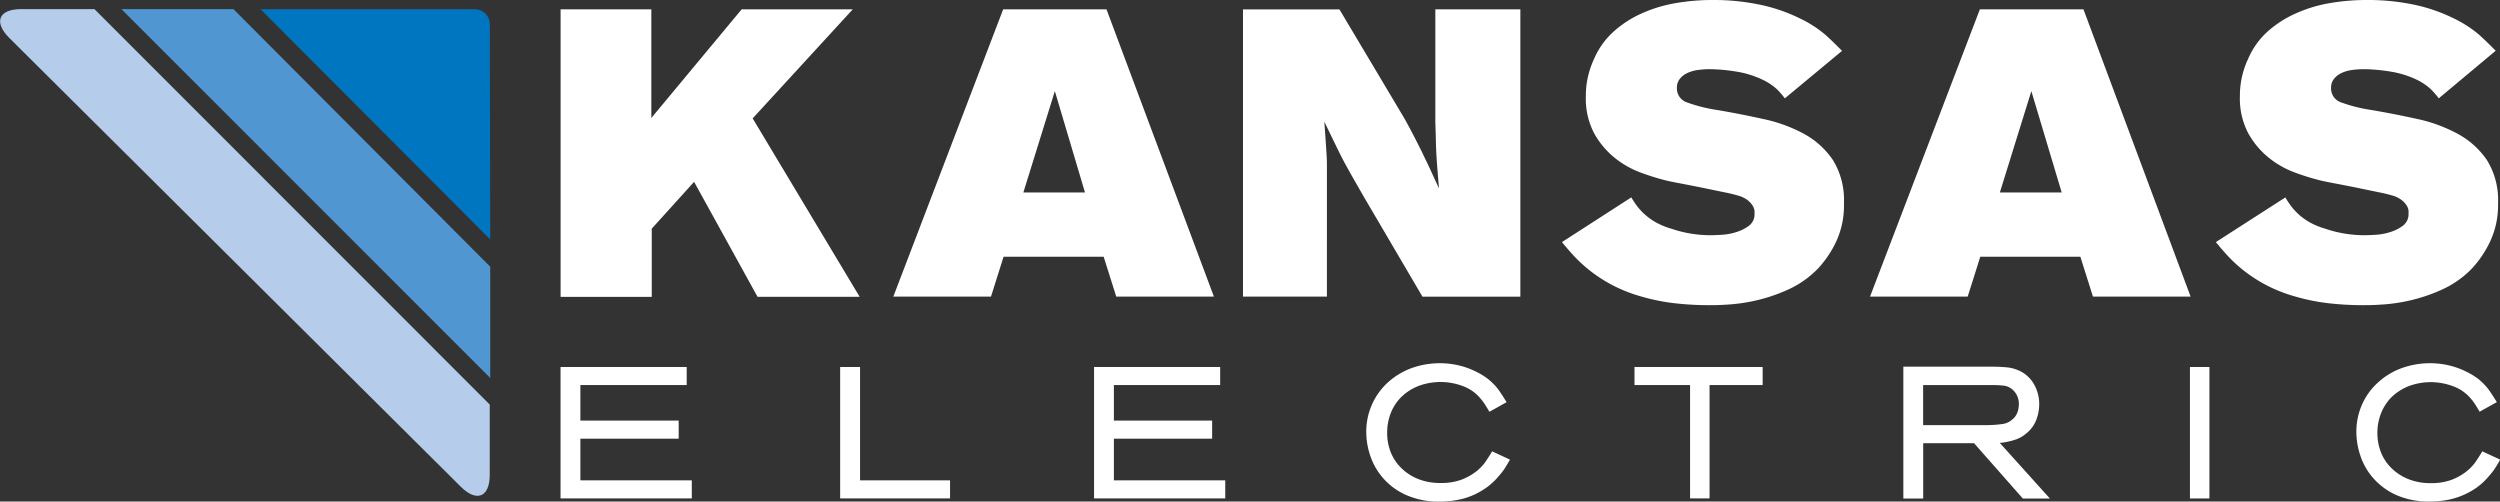 <svg xmlns="http://www.w3.org/2000/svg" viewBox="0 0 476.37 95.57"><rect x="0" y="0" width="476.37" height="95.57" fill="#333333" stroke="none"/><defs><style>.cls-1{fill:#fff;}.cls-2{fill:#5096d1;}.cls-3{fill:#0076c0;}.cls-4{fill:#b5ccea;}</style></defs><g id="Layer_2" data-name="Layer 2"><g id="Layer_1-2" data-name="Layer 1"><path class="cls-1" d="M106.82,1.78h17.29v20.7l17.21-20.7h21.17L143.42,22.56l20.39,34H144.35L132.26,34.65l-8.07,8.92v13H106.82V1.78Zm63.4,54.74h18.61l2.4-7.6H210.3l2.4,7.6h18.61L210.84,1.78H191.15Zm36.52-19.85H195l6-19.31Zm30.1,19.85h16V34.34c0-1.24,0-2.29,0-3.14s-.06-1.67-.11-2.44-.1-1.59-.16-2.44-.13-1.9-.23-3.14l2.22,4.57c.6,1.24,1.16,2.36,1.71,3.37s1.1,2,1.67,3l2,3.49,11.11,18.92h18.65V1.78h-16.2V23.26c.05,1.55.09,2.83.11,3.84s.07,1.94.12,2.79.12,1.73.19,2.64.17,2,.27,3.37L272.4,32c-.49-1.06-1-2.05-1.43-3l-1.47-2.91c-.52-1-1.16-2.21-1.94-3.6L255.23,1.79H236.85V56.52Zm60.79-10.39c.62.78,1.36,1.63,2.21,2.56a26.77,26.77,0,0,0,3.06,2.83,28,28,0,0,0,4.22,2.75,28.45,28.45,0,0,0,5.7,2.25,38.7,38.7,0,0,0,6.43,1.28,58.17,58.17,0,0,0,6.28.35c.78,0,2,0,3.61-.11a32.83,32.83,0,0,0,5.43-.78,32.1,32.1,0,0,0,6.17-2.09,18.55,18.55,0,0,0,5.74-4.07,20.19,20.19,0,0,0,3.37-5,16.3,16.3,0,0,0,1.51-7.37,14.51,14.51,0,0,0-2.09-8.22,15.81,15.81,0,0,0-5.51-5A28.69,28.69,0,0,0,336,22.68c-2.9-.64-5.87-1.23-8.92-1.74a29.4,29.4,0,0,1-5.55-1.4,2.81,2.81,0,0,1-2-2.79,2.68,2.68,0,0,1,.54-1.7,3.9,3.9,0,0,1,1.44-1.13,6.83,6.83,0,0,1,2-.58,16.67,16.67,0,0,1,2.21-.16,33.09,33.09,0,0,1,4.93.43,18.1,18.1,0,0,1,5.23,1.59A11,11,0,0,1,338.59,17a16.11,16.11,0,0,1,1.51,1.74L351,9.69c-1-1-2.06-2.07-3.22-3.1a22.4,22.4,0,0,0-4.85-3.1,31.91,31.91,0,0,0-7.6-2.6A43,43,0,0,0,326.36,0a41.5,41.5,0,0,0-7.21.62,26.65,26.65,0,0,0-6.47,2,20.28,20.28,0,0,0-5.31,3.49,14.91,14.91,0,0,0-3.64,5.16,16.41,16.41,0,0,0-1.55,7.05,14.17,14.17,0,0,0,1.63,7.17,16,16,0,0,0,3.95,4.65,17.55,17.55,0,0,0,4.89,2.75,46.32,46.32,0,0,0,4.42,1.4c.57.16,1.54.36,2.91.62s2.82.54,4.34.85l4.3.89a27.14,27.14,0,0,1,2.72.66,5.17,5.17,0,0,1,1.74.89,4.22,4.22,0,0,1,.89,1,2.65,2.65,0,0,1,.35.93,5.13,5.13,0,0,1,0,.54A2.72,2.72,0,0,1,333.28,43a8,8,0,0,1-2.48,1.24,11.32,11.32,0,0,1-2.75.5c-.91.05-1.54.08-1.9.08a23.16,23.16,0,0,1-7.68-1.24,14.41,14.41,0,0,1-3-1.24,12.13,12.13,0,0,1-2-1.43A12.25,12.25,0,0,1,312,39.35a17,17,0,0,1-1.16-1.74Zm58.7,10.39h18.61l2.4-7.6h19.07l2.4,7.6h18.61L397,1.78H377.26Zm36.52-19.85H381.07l6-19.31Zm29.38,9.46c.62.78,1.36,1.63,2.21,2.56a26.77,26.77,0,0,0,3.06,2.83,28,28,0,0,0,4.22,2.75,28.45,28.45,0,0,0,5.7,2.25,38.7,38.7,0,0,0,6.43,1.28,58.17,58.17,0,0,0,6.28.35c.78,0,2,0,3.61-.11a32.83,32.83,0,0,0,5.43-.78,32.1,32.1,0,0,0,6.17-2.09,18.55,18.55,0,0,0,5.74-4.07,20.19,20.19,0,0,0,3.37-5A16.3,16.3,0,0,0,476,38.77a14.51,14.51,0,0,0-2.09-8.22,15.81,15.81,0,0,0-5.51-5,28.69,28.69,0,0,0-7.75-2.87c-2.9-.64-5.87-1.23-8.92-1.74a29.4,29.4,0,0,1-5.55-1.4,2.81,2.81,0,0,1-2-2.79,2.68,2.68,0,0,1,.54-1.7,3.9,3.9,0,0,1,1.44-1.13,6.83,6.83,0,0,1,2-.58,16.67,16.67,0,0,1,2.21-.16,33.09,33.09,0,0,1,4.93.43,18.1,18.1,0,0,1,5.23,1.59A11,11,0,0,1,463.19,17a16.11,16.11,0,0,1,1.51,1.74l10.85-9.07c-1-1-2.06-2.07-3.22-3.1a22.56,22.56,0,0,0-4.84-3.1,31.91,31.91,0,0,0-7.6-2.6A43,43,0,0,0,451,0a41.5,41.5,0,0,0-7.21.62,26.65,26.65,0,0,0-6.47,2A20.28,20.28,0,0,0,432,6.09a14.91,14.91,0,0,0-3.64,5.16,16.41,16.41,0,0,0-1.55,7.05,14.17,14.17,0,0,0,1.63,7.17,16,16,0,0,0,3.95,4.65,17.55,17.55,0,0,0,4.89,2.75,46.32,46.32,0,0,0,4.42,1.4c.57.16,1.54.36,2.91.62s2.82.54,4.34.85l4.3.89a27.14,27.14,0,0,1,2.72.66,5.17,5.17,0,0,1,1.74.89,4.22,4.22,0,0,1,.89,1,2.42,2.42,0,0,1,.34.93,5.13,5.13,0,0,1,0,.54A2.72,2.72,0,0,1,457.88,43a8,8,0,0,1-2.48,1.24,11.32,11.32,0,0,1-2.75.5c-.91.05-1.54.08-1.9.08a23.16,23.16,0,0,1-7.68-1.24,14.41,14.41,0,0,1-3-1.24,12.13,12.13,0,0,1-2-1.43,12.25,12.25,0,0,1-1.44-1.55,17,17,0,0,1-1.16-1.74Z"/><polygon class="cls-1" points="110.59 83.59 129.32 83.59 129.32 80.14 110.59 80.14 110.59 73.37 130.85 73.37 130.85 69.93 106.81 69.93 106.81 94.97 131.82 94.97 131.82 91.53 110.59 91.53 110.59 83.59"/><polygon class="cls-1" points="163.88 69.93 160.09 69.93 160.09 94.97 181.03 94.97 181.03 91.53 163.88 91.53 163.88 69.93"/><polygon class="cls-1" points="212.25 83.59 230.97 83.59 230.97 80.14 212.25 80.14 212.25 73.37 232.5 73.37 232.5 69.93 208.47 69.93 208.47 94.97 233.47 94.97 233.47 91.53 212.25 91.53 212.25 83.59"/><path class="cls-1" d="M284,86.54c-.24.39-.58.9-1,1.54a8.94,8.94,0,0,1-1.76,1.79,10.75,10.75,0,0,1-2.76,1.53,11,11,0,0,1-4,.63,11.19,11.19,0,0,1-4.31-.78A9.75,9.75,0,0,1,267,89.17a8.84,8.84,0,0,1-2-3,9.94,9.94,0,0,1-.68-3.65,10.24,10.24,0,0,1,.74-3.94,8.82,8.82,0,0,1,2.09-3.06,9.85,9.85,0,0,1,3.21-2,12,12,0,0,1,8.41.06A7.84,7.84,0,0,1,282.16,76a10.38,10.38,0,0,1,.72.95l.56.9.37.61,3.26-1.82-.4-.66c-.22-.36-.47-.75-.75-1.16a11.67,11.67,0,0,0-1-1.31,13.46,13.46,0,0,0-1.39-1.3A13.23,13.23,0,0,0,281.62,71a15.48,15.48,0,0,0-3.42-1.32,16,16,0,0,0-9.36.51,14,14,0,0,0-4.44,2.73,12.69,12.69,0,0,0-4.06,9.44,14.08,14.08,0,0,0,.79,4.56A12.5,12.5,0,0,0,268,94.35a15.14,15.14,0,0,0,6.35,1.22,18.65,18.65,0,0,0,3-.24,14.11,14.11,0,0,0,3-.83A14.51,14.51,0,0,0,283.11,93a12.67,12.67,0,0,0,2.53-2.35,12.47,12.47,0,0,0,1-1.27c.23-.35.45-.72.68-1.11l.4-.69L284.32,86Z"/><polygon class="cls-1" points="311.45 73.37 322.04 73.37 322.04 94.97 325.75 94.97 325.75 73.37 335.87 73.37 335.87 69.93 311.45 69.93 311.45 73.37"/><path class="cls-1" d="M382.67,84.14a11,11,0,0,0,1.72-.5,5.94,5.94,0,0,0,1.65-1,6.12,6.12,0,0,0,2-2.72,8.57,8.57,0,0,0,.53-2.87,7.6,7.6,0,0,0-.89-3.64,6.26,6.26,0,0,0-2.47-2.55,7.28,7.28,0,0,0-2.89-.87q-1.41-.12-2.64-.12h-17V95h3.78V84.45h9.69L385.45,95h5.16l-9.56-10.61A10.32,10.32,0,0,0,382.67,84.14Zm1-4.43a3.49,3.49,0,0,1-2.13,1.09,23,23,0,0,1-3.23.21H366.45V73.37h13.33a19.47,19.47,0,0,1,2,.11,3.05,3.05,0,0,1,1.6.67,3.51,3.51,0,0,1,.92,1.15,3.68,3.68,0,0,1,.39,1.73,4.9,4.9,0,0,1-.23,1.43A3.45,3.45,0,0,1,383.7,79.71Z"/><rect class="cls-1" x="417.29" y="69.93" width="3.71" height="25.05"/><path class="cls-1" d="M473,86l-.35.57c-.23.39-.58.9-1,1.54a9.22,9.22,0,0,1-1.76,1.79,10.75,10.75,0,0,1-2.76,1.53,11,11,0,0,1-3.95.63,11.19,11.19,0,0,1-4.31-.78,9.75,9.75,0,0,1-3.18-2.08,8.65,8.65,0,0,1-2-3,9.9,9.9,0,0,1-.68-3.65,10.06,10.06,0,0,1,.75-3.94,8.93,8.93,0,0,1,2.08-3.06,9.85,9.85,0,0,1,3.21-2,12,12,0,0,1,8.41.06A7.84,7.84,0,0,1,470.85,76a9.17,9.17,0,0,1,.72.95c.17.27.36.57.55.89l.37.61,3.28-1.83-.42-.66c-.23-.36-.47-.75-.75-1.15a9.76,9.76,0,0,0-1-1.31,13.7,13.7,0,0,0-1.39-1.31A13,13,0,0,0,470.3,71a15.48,15.48,0,0,0-3.42-1.32,16,16,0,0,0-9.37.51,13.59,13.59,0,0,0-4.44,2.74,12.41,12.41,0,0,0-3,4.18A12.79,12.79,0,0,0,449,82.34a14.35,14.35,0,0,0,.79,4.56,12.4,12.4,0,0,0,2.5,4.29,12.77,12.77,0,0,0,4.35,3.15A15.11,15.11,0,0,0,463,95.56a18.65,18.65,0,0,0,3-.24,13.94,13.94,0,0,0,3-.83A14.51,14.51,0,0,0,471.79,93a12.67,12.67,0,0,0,2.53-2.35,13.71,13.71,0,0,0,1-1.26c.23-.35.46-.73.69-1.12l.4-.69Z"/><polygon class="cls-2" points="93.41 50.82 93.41 72.02 23.14 1.74 44.48 1.74 93.41 50.82"/><path class="cls-3" d="M93.41,45.63,93.34,4.77a2.88,2.88,0,0,0-3.08-3H49.66Z"/><path class="cls-4" d="M93.32,77.09V90.47c0,4.26-2.47,5.29-5.5,2.29L1.75,7.21c-3-3-2-5.47,2.25-5.47H18Z"/></g></g></svg>